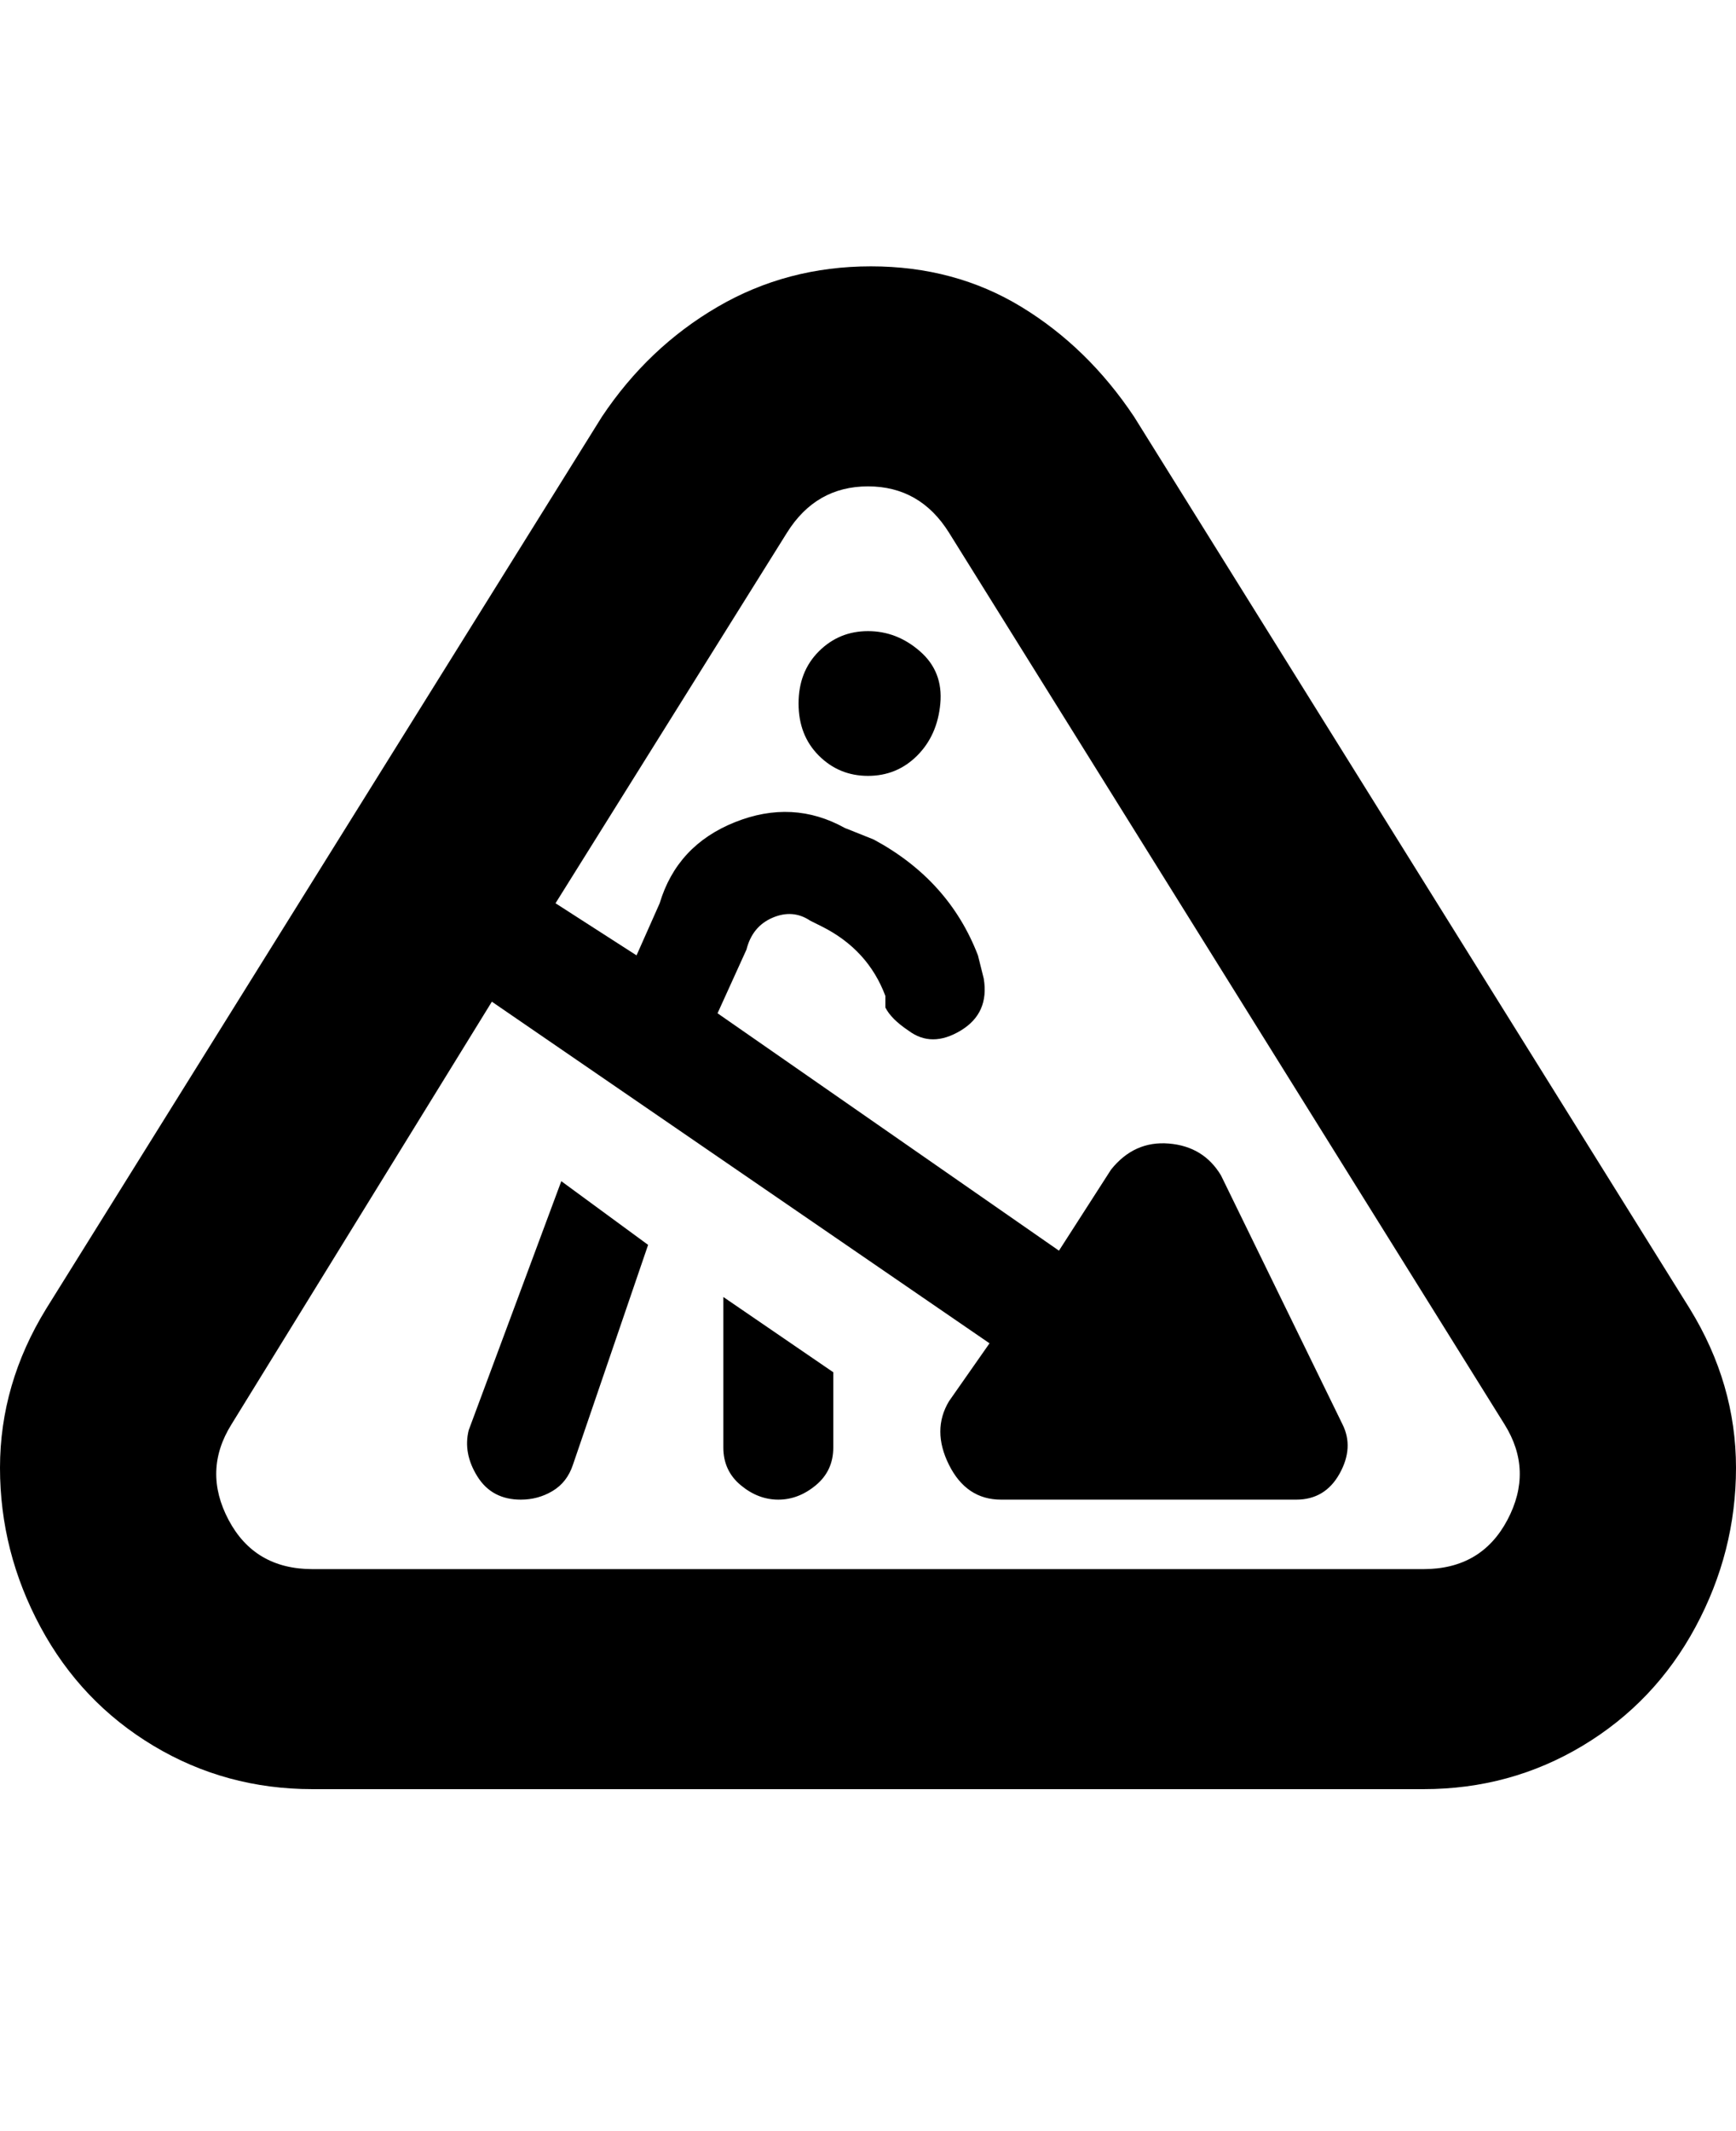 <svg viewBox="0 0 300 368" xmlns="http://www.w3.org/2000/svg"><path d="M97 204l15 11-13 38q-1 3-3.5 4.5T90 259q-5 0-7.5-4t-1.5-8l16-43zm53-95q-5 0-8.5 3.5t-3.5 9q0 5.5 3.5 9t8.5 3.5q5 0 8.5-3.5t4-9q.5-5.5-3.5-9t-9-3.5zm143 172q-7 13-19.5 20.5T246 309H54q-15 0-27.5-7.5T7 281q-7-13-7-27.5T8 226l96-154q8-12 20-19t26.5-7q14.5 0 26 7T196 72l96 154q8 13 8 27.5t-7 27.5zm-33-35L164 92q-5-8-14-8t-14 8l-40 64 14 9 4-9q3-10 13-14t19 1l5 2q13 7 18 20l1 4q1 6-4 9t-9 0q-3-2-4-4v-2q-3-8-11-12l-2-1q-3-2-6.5-.5T129 164l-5 11 59 41 9-14q4-5 10-4.5t9 5.5l21 43q2 4-.5 8.5T224 259h-51q-6 0-9-6t0-11l7-10-86-59-45 73q-5 8-.5 16.5T54 271h192q10 0 14.5-8.5T260 246zm-135 4q0 4 3 6.5t6.5 2.5q3.5 0 6.5-2.5t3-6.5v-13l-19-13v26z"/></svg>